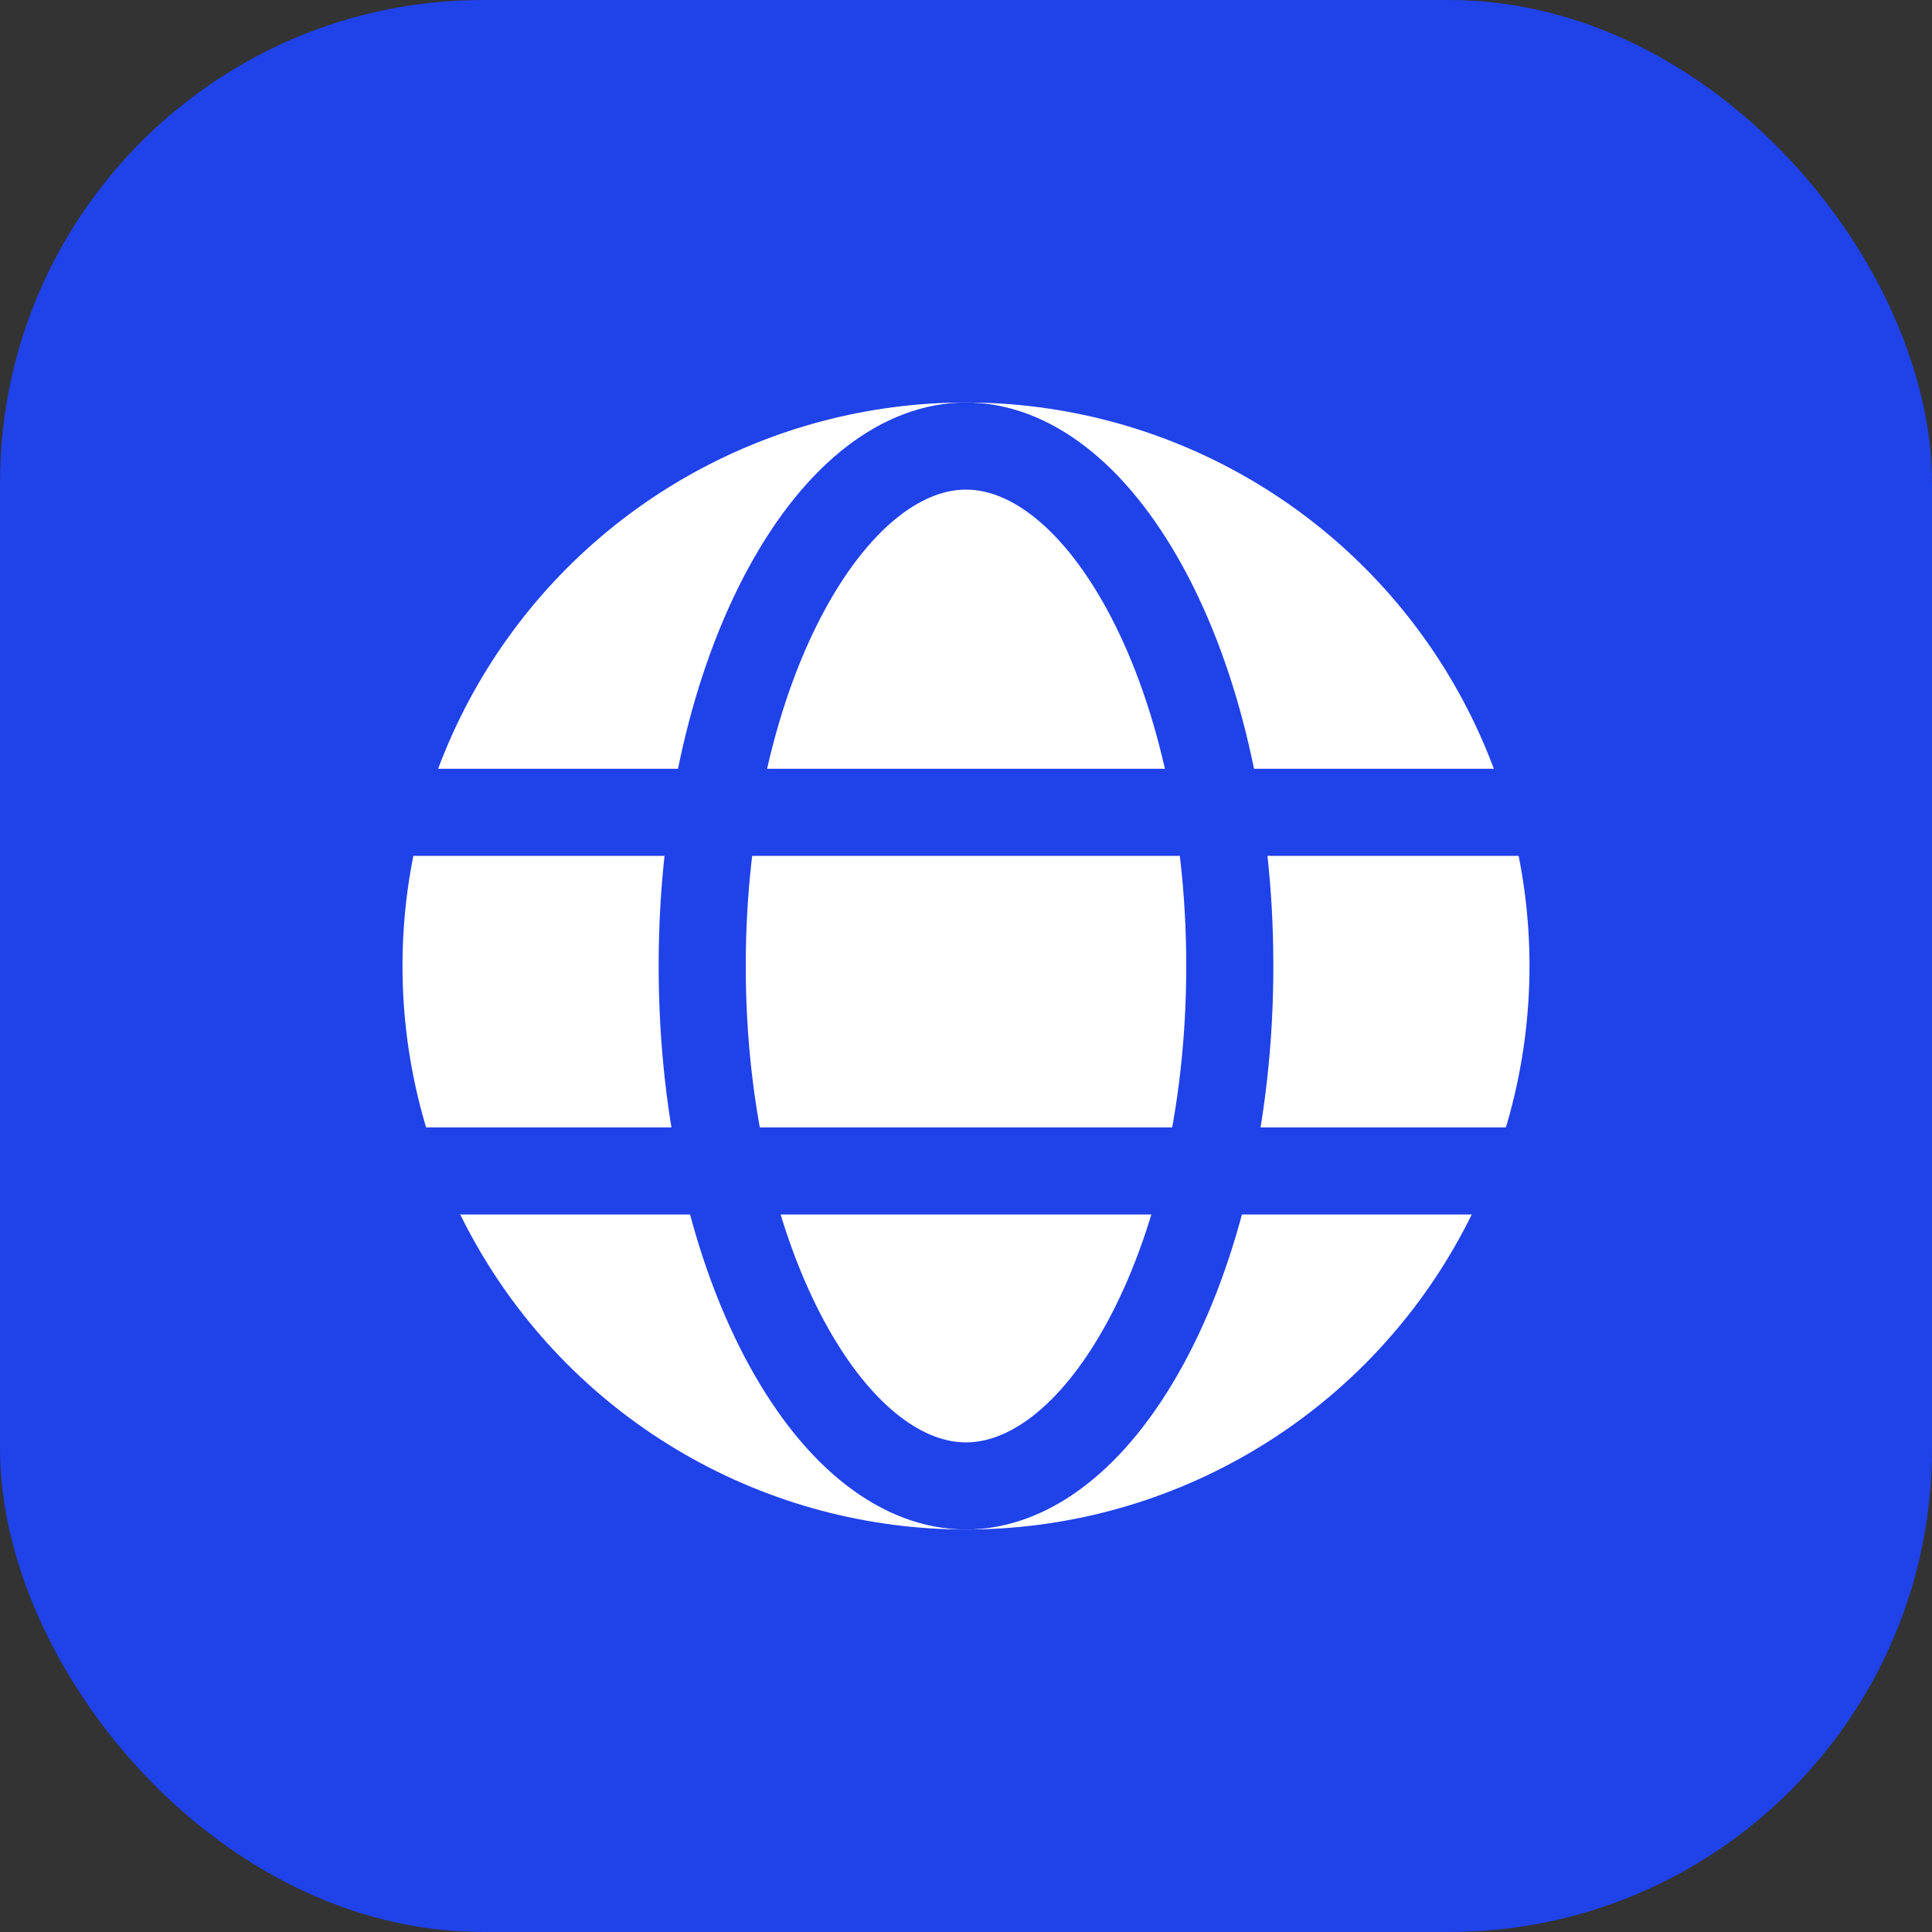 <svg width="24" height="24" viewBox="0 0 24 24" fill="none" xmlns="http://www.w3.org/2000/svg">
<rect x="0" y="0" width="24" height="24" fill="#333333" stroke="none"/>
<rect width="24" height="24" rx="6" fill="#2042E9"/>
<circle cx="12" cy="12" r="7" fill="white"/>
<path d="M15.277 12C15.277 13.86 14.865 15.518 14.225 16.691C13.574 17.884 12.764 18.459 12 18.459C11.236 18.459 10.426 17.884 9.775 16.691C9.135 15.518 8.723 13.86 8.723 12C8.723 10.14 9.135 8.482 9.775 7.309C10.426 6.116 11.236 5.541 12 5.541C12.764 5.541 13.574 6.116 14.225 7.309C14.865 8.482 15.277 10.14 15.277 12Z" stroke="#2042E9" stroke-width="1.082"/>
<path d="M4.364 10.091H19" stroke="#2042E9" stroke-width="1.082"/>
<path d="M4.364 14.546H19.637" stroke="#2042E9" stroke-width="1.082"/>
</svg>
